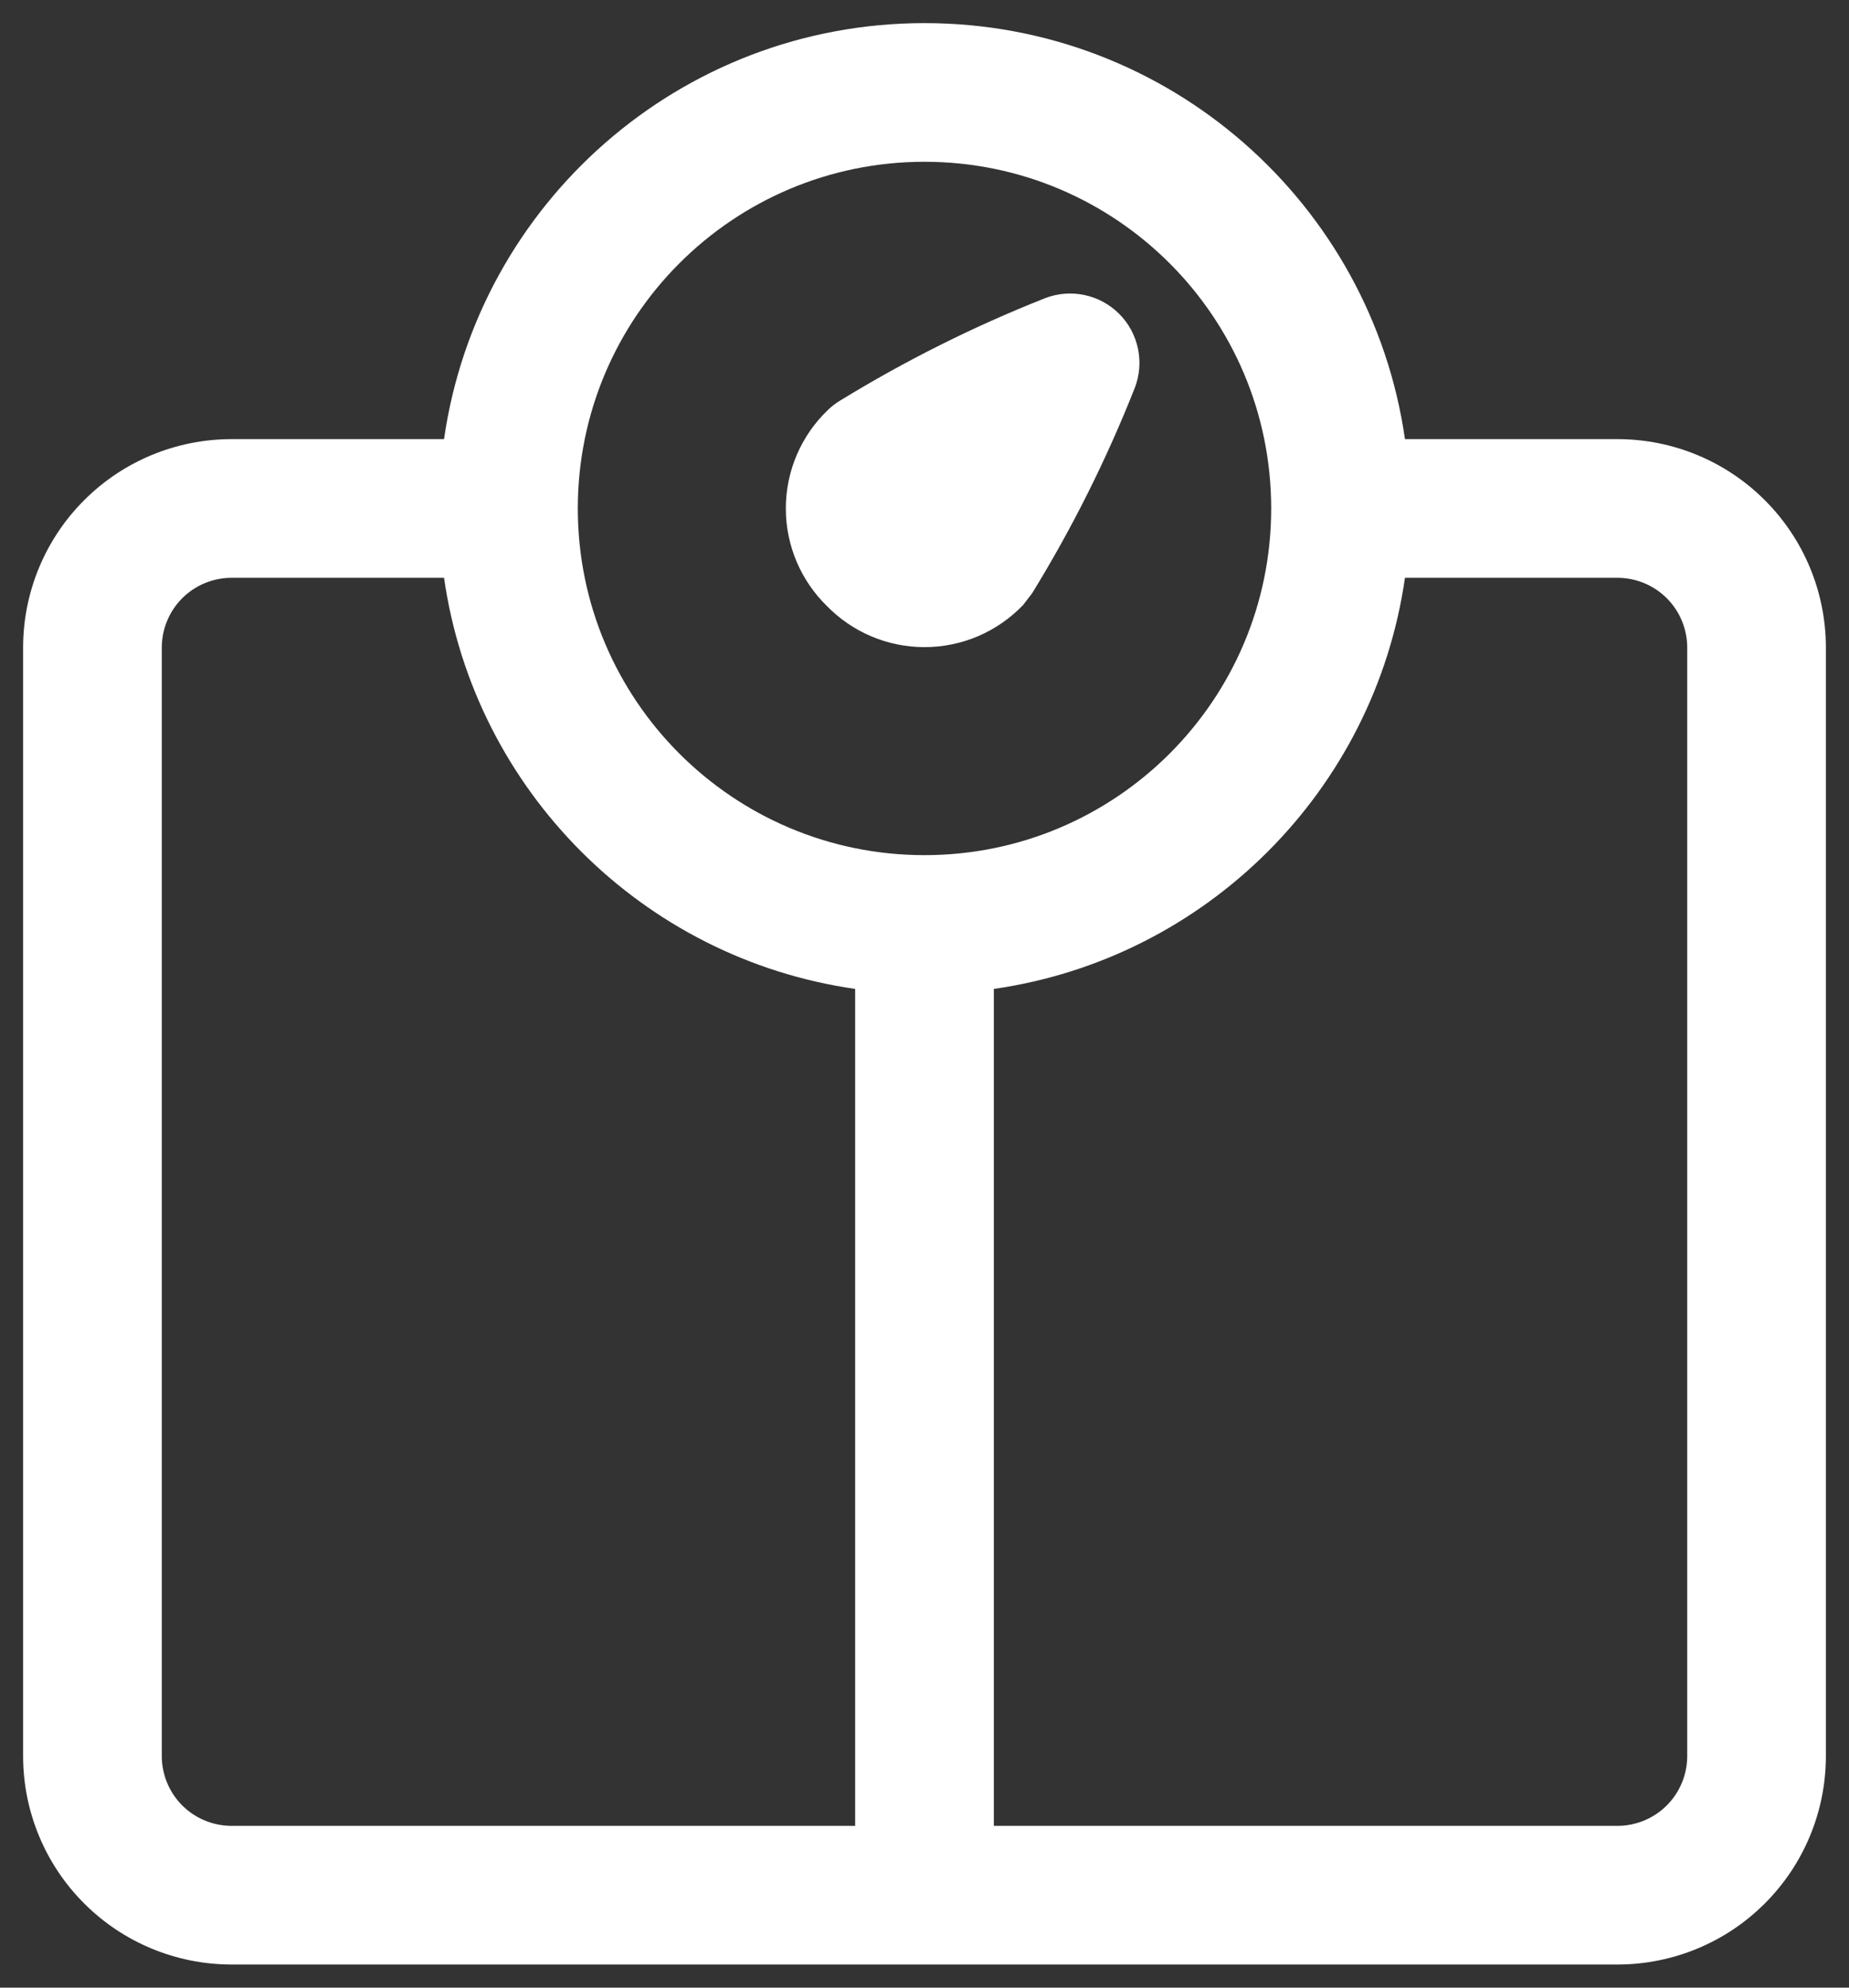 <svg width="40" height="43" viewBox="0 0 40 43" fill="none" xmlns="http://www.w3.org/2000/svg">
<rect x="0" y="0" width="40" height="43" fill="#333333" stroke="none"/>
<path d="M24.545 8.402C24.765 7.846 24.633 7.212 24.211 6.789C23.788 6.367 23.154 6.235 22.598 6.455C21.059 7.064 19.576 7.806 18.165 8.672C18.075 8.727 17.992 8.791 17.916 8.864C17.626 9.139 17.396 9.471 17.238 9.838C17.081 10.205 17 10.601 17 11C17 11.4 17.081 11.795 17.238 12.162C17.391 12.518 17.612 12.841 17.889 13.111C18.16 13.388 18.482 13.609 18.838 13.762C19.205 13.919 19.601 14 20 14C20.399 14 20.795 13.919 21.162 13.762C21.529 13.604 21.861 13.374 22.136 13.085L22.328 12.835C23.195 11.425 23.936 9.941 24.545 8.402Z" fill="white"/>
<path fill-rule="evenodd" clip-rule="evenodd" d="M5 42.5H35L35.005 42.5C36.196 42.496 37.337 42.022 38.179 41.179C39.022 40.337 39.496 39.196 39.5 38.005L39.5 38L39.5 14L39.5 13.995C39.496 12.804 39.022 11.663 38.179 10.821C37.337 9.978 36.196 9.504 35.005 9.5H30.394C29.666 4.412 25.29 0.5 20 0.5C14.71 0.5 10.334 4.412 9.606 9.5H5L4.996 9.5C3.804 9.504 2.663 9.978 1.821 10.821C0.978 11.663 0.504 12.804 0.5 13.995V38L0.5 38.005C0.504 39.196 0.978 40.337 1.821 41.179C2.663 42.022 3.804 42.496 4.996 42.5L5 42.5ZM12.5 11C12.5 6.858 15.858 3.5 20 3.5C24.142 3.5 27.5 6.858 27.5 11C27.5 15.142 24.142 18.5 20 18.5C15.858 18.5 12.5 15.142 12.5 11ZM9.606 12.5C10.264 17.099 13.902 20.736 18.5 21.394V39.5H5.002C4.605 39.498 4.223 39.339 3.942 39.058C3.661 38.777 3.502 38.395 3.5 37.997V14.003C3.502 13.605 3.661 13.223 3.942 12.942C4.223 12.661 4.605 12.502 5.003 12.5H9.606ZM21.5 21.394V39.5H34.998C35.395 39.498 35.777 39.339 36.058 39.058C36.339 38.777 36.498 38.395 36.5 37.998V14.002C36.498 13.604 36.339 13.223 36.058 12.942C35.777 12.661 35.395 12.502 34.997 12.5H30.394C29.736 17.099 26.099 20.736 21.5 21.394Z" fill="white"/>
</svg>
